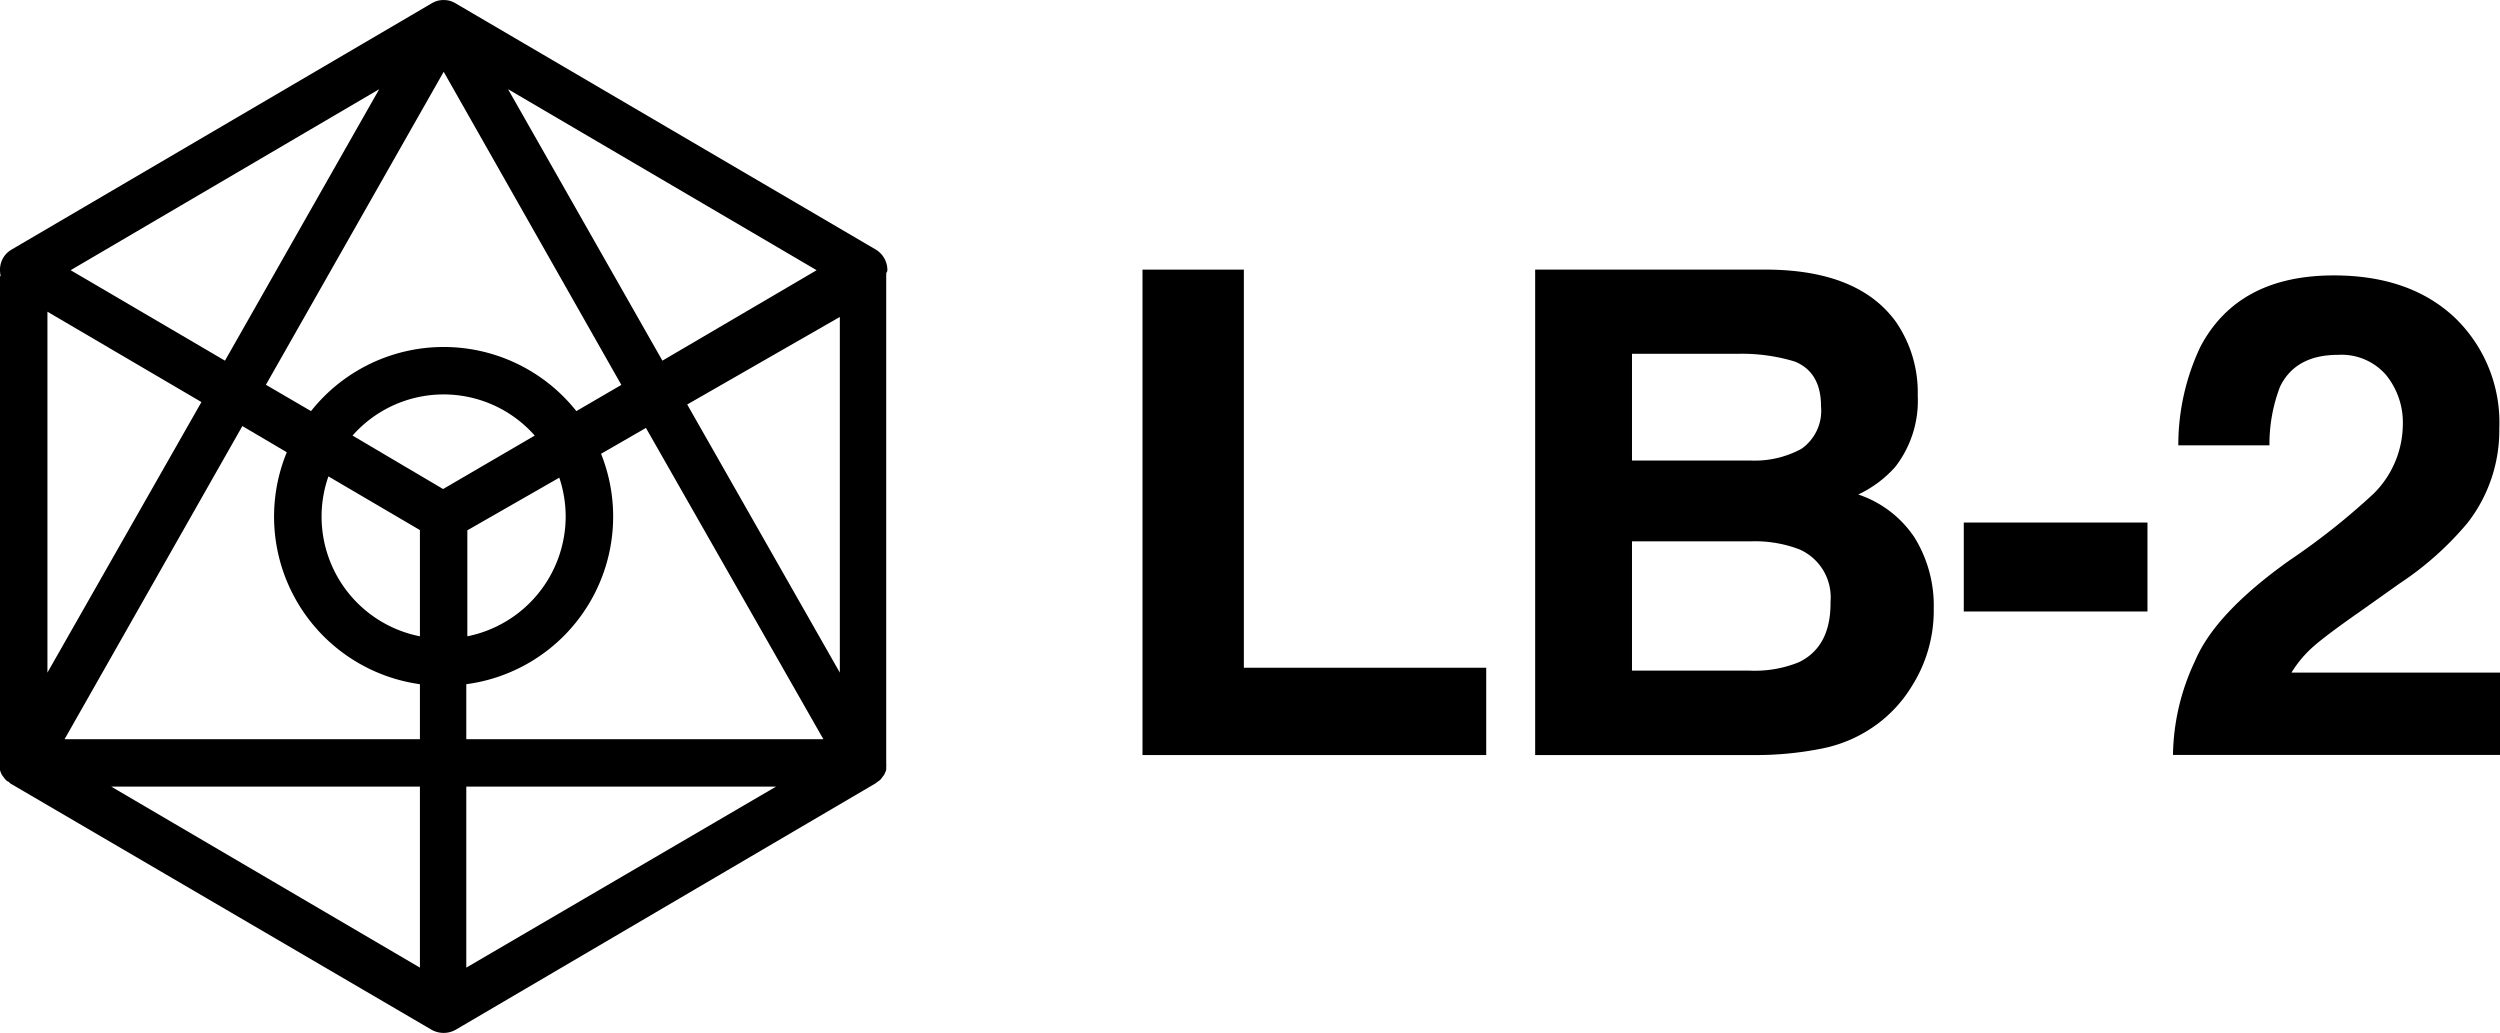 <svg xmlns="http://www.w3.org/2000/svg" viewBox="0 0 215.58 89.07"><defs><style>.cls-1{fill:inherit;}</style></defs><g id="Layer_2" data-name="Layer 2"><g id="Layer_1-2" data-name="Layer 1"><polygon class="cls-1" points="107.26 23.25 98.52 23.25 98.52 65.11 128.16 65.11 128.16 57.58 107.26 57.58 107.26 23.25"/><path class="cls-1" d="M165.08,46.33a9.42,9.42,0,0,0-4.84-3.69,9.83,9.83,0,0,0,3.2-2.39,9.3,9.3,0,0,0,1.93-6.15,10.71,10.71,0,0,0-1.92-6.4q-3.19-4.34-10.85-4.45H132.38V65.11h18.86a28.91,28.91,0,0,0,5.91-.57,11.86,11.86,0,0,0,4.73-2.1,11.57,11.57,0,0,0,3-3.3,12.18,12.18,0,0,0,1.87-6.68A11.14,11.14,0,0,0,165.08,46.33ZM140.73,30.51h9.1a15.65,15.65,0,0,1,4.95.67c1.5.62,2.25,1.9,2.25,3.86a4,4,0,0,1-1.7,3.67,8.44,8.44,0,0,1-4.43,1H140.73Zm14.4,26.59a10.1,10.1,0,0,1-4.24.73H140.73V46.68H151a10.7,10.7,0,0,1,4.18.7,4.51,4.51,0,0,1,2.67,4.5C157.88,54.44,157,56.19,155.13,57.1Z"/><rect class="cls-1" x="169.34" y="45.06" width="15.84" height="7.67"/><path class="cls-1" d="M197.6,58a9.74,9.74,0,0,1,1.89-2.25q1.13-1,4.17-3.12l3.24-2.3a27.12,27.12,0,0,0,5.89-5.25,13,13,0,0,0,2.73-8.12,12.55,12.55,0,0,0-3.86-9.59q-3.87-3.62-10.41-3.62-8.26,0-11.51,6.16a19.81,19.81,0,0,0-1.9,8.49h7.86a13.81,13.81,0,0,1,.91-5.05c.89-1.84,2.57-2.75,5-2.75a5.08,5.08,0,0,1,4.14,1.73,6.5,6.5,0,0,1,1.45,4.34,8.47,8.47,0,0,1-2.53,5.91,59.67,59.67,0,0,1-7.24,5.74Q191,52.89,189.28,57a19.49,19.49,0,0,0-1.9,8.1h28.2V58Z"/><path class="cls-1" d="M76.52,23.3a2.06,2.06,0,0,0-1-1.78L39.29.29a2.24,2.24,0,0,0-.5-.22,2.15,2.15,0,0,0-1.07,0,2.45,2.45,0,0,0-.5.22L1,21.52A2,2,0,0,0,0,23.3a2.35,2.35,0,0,0,.06.51H0v42a2.21,2.21,0,0,0,0,.35.86.86,0,0,0,0,.17.15.15,0,0,0,0,.07,1.84,1.84,0,0,0,.17.43h0s.06.07.09.12a2.86,2.86,0,0,0,.24.3.78.78,0,0,0,.21.16c.07,0,.12.11.2.16L37.22,88.8a2.12,2.12,0,0,0,2.07,0L75.5,67.55a1.75,1.75,0,0,0,.2-.16,1,1,0,0,0,.22-.16c.09-.1.16-.21.23-.3s.06-.07.09-.12h0a2.3,2.3,0,0,0,.18-.43.19.19,0,0,0,0-.07,1.13,1.13,0,0,0,0-.18,2,2,0,0,0,0-.34h0v-42a1.45,1.45,0,0,0,0-.25C76.49,23.46,76.52,23.38,76.52,23.3Zm-6.1,0-13.3,7.8L43.81,7.69ZM38.26,6.19l15.32,27L49.7,35.45a14.6,14.6,0,0,0-22.88,0l-3.89-2.27ZM48.78,44.54A10.56,10.56,0,0,1,40.3,54.87V45.73l7.93-4.54A10.64,10.64,0,0,1,48.78,44.54ZM32.7,7.69,19.4,31.1,6.09,23.3ZM4.09,26.88l13.28,7.79L4.09,58ZM36.21,83.44,9.59,67.83H36.21Zm0-19.7H5.57l15.33-27L24.73,39A14.59,14.59,0,0,0,36.21,59Zm0-8.87a10.52,10.52,0,0,1-7.89-13.79l7.89,4.63Zm2-12.7L30.4,37.56a10.47,10.47,0,0,1,15.71,0Zm2,41.27V67.83H66.92Zm0-19.7V59A14.58,14.58,0,0,0,51.83,39.13L55.7,36.9,71,63.74ZM72.42,58,59.26,34.88l13.16-7.55Z"/></g></g></svg>